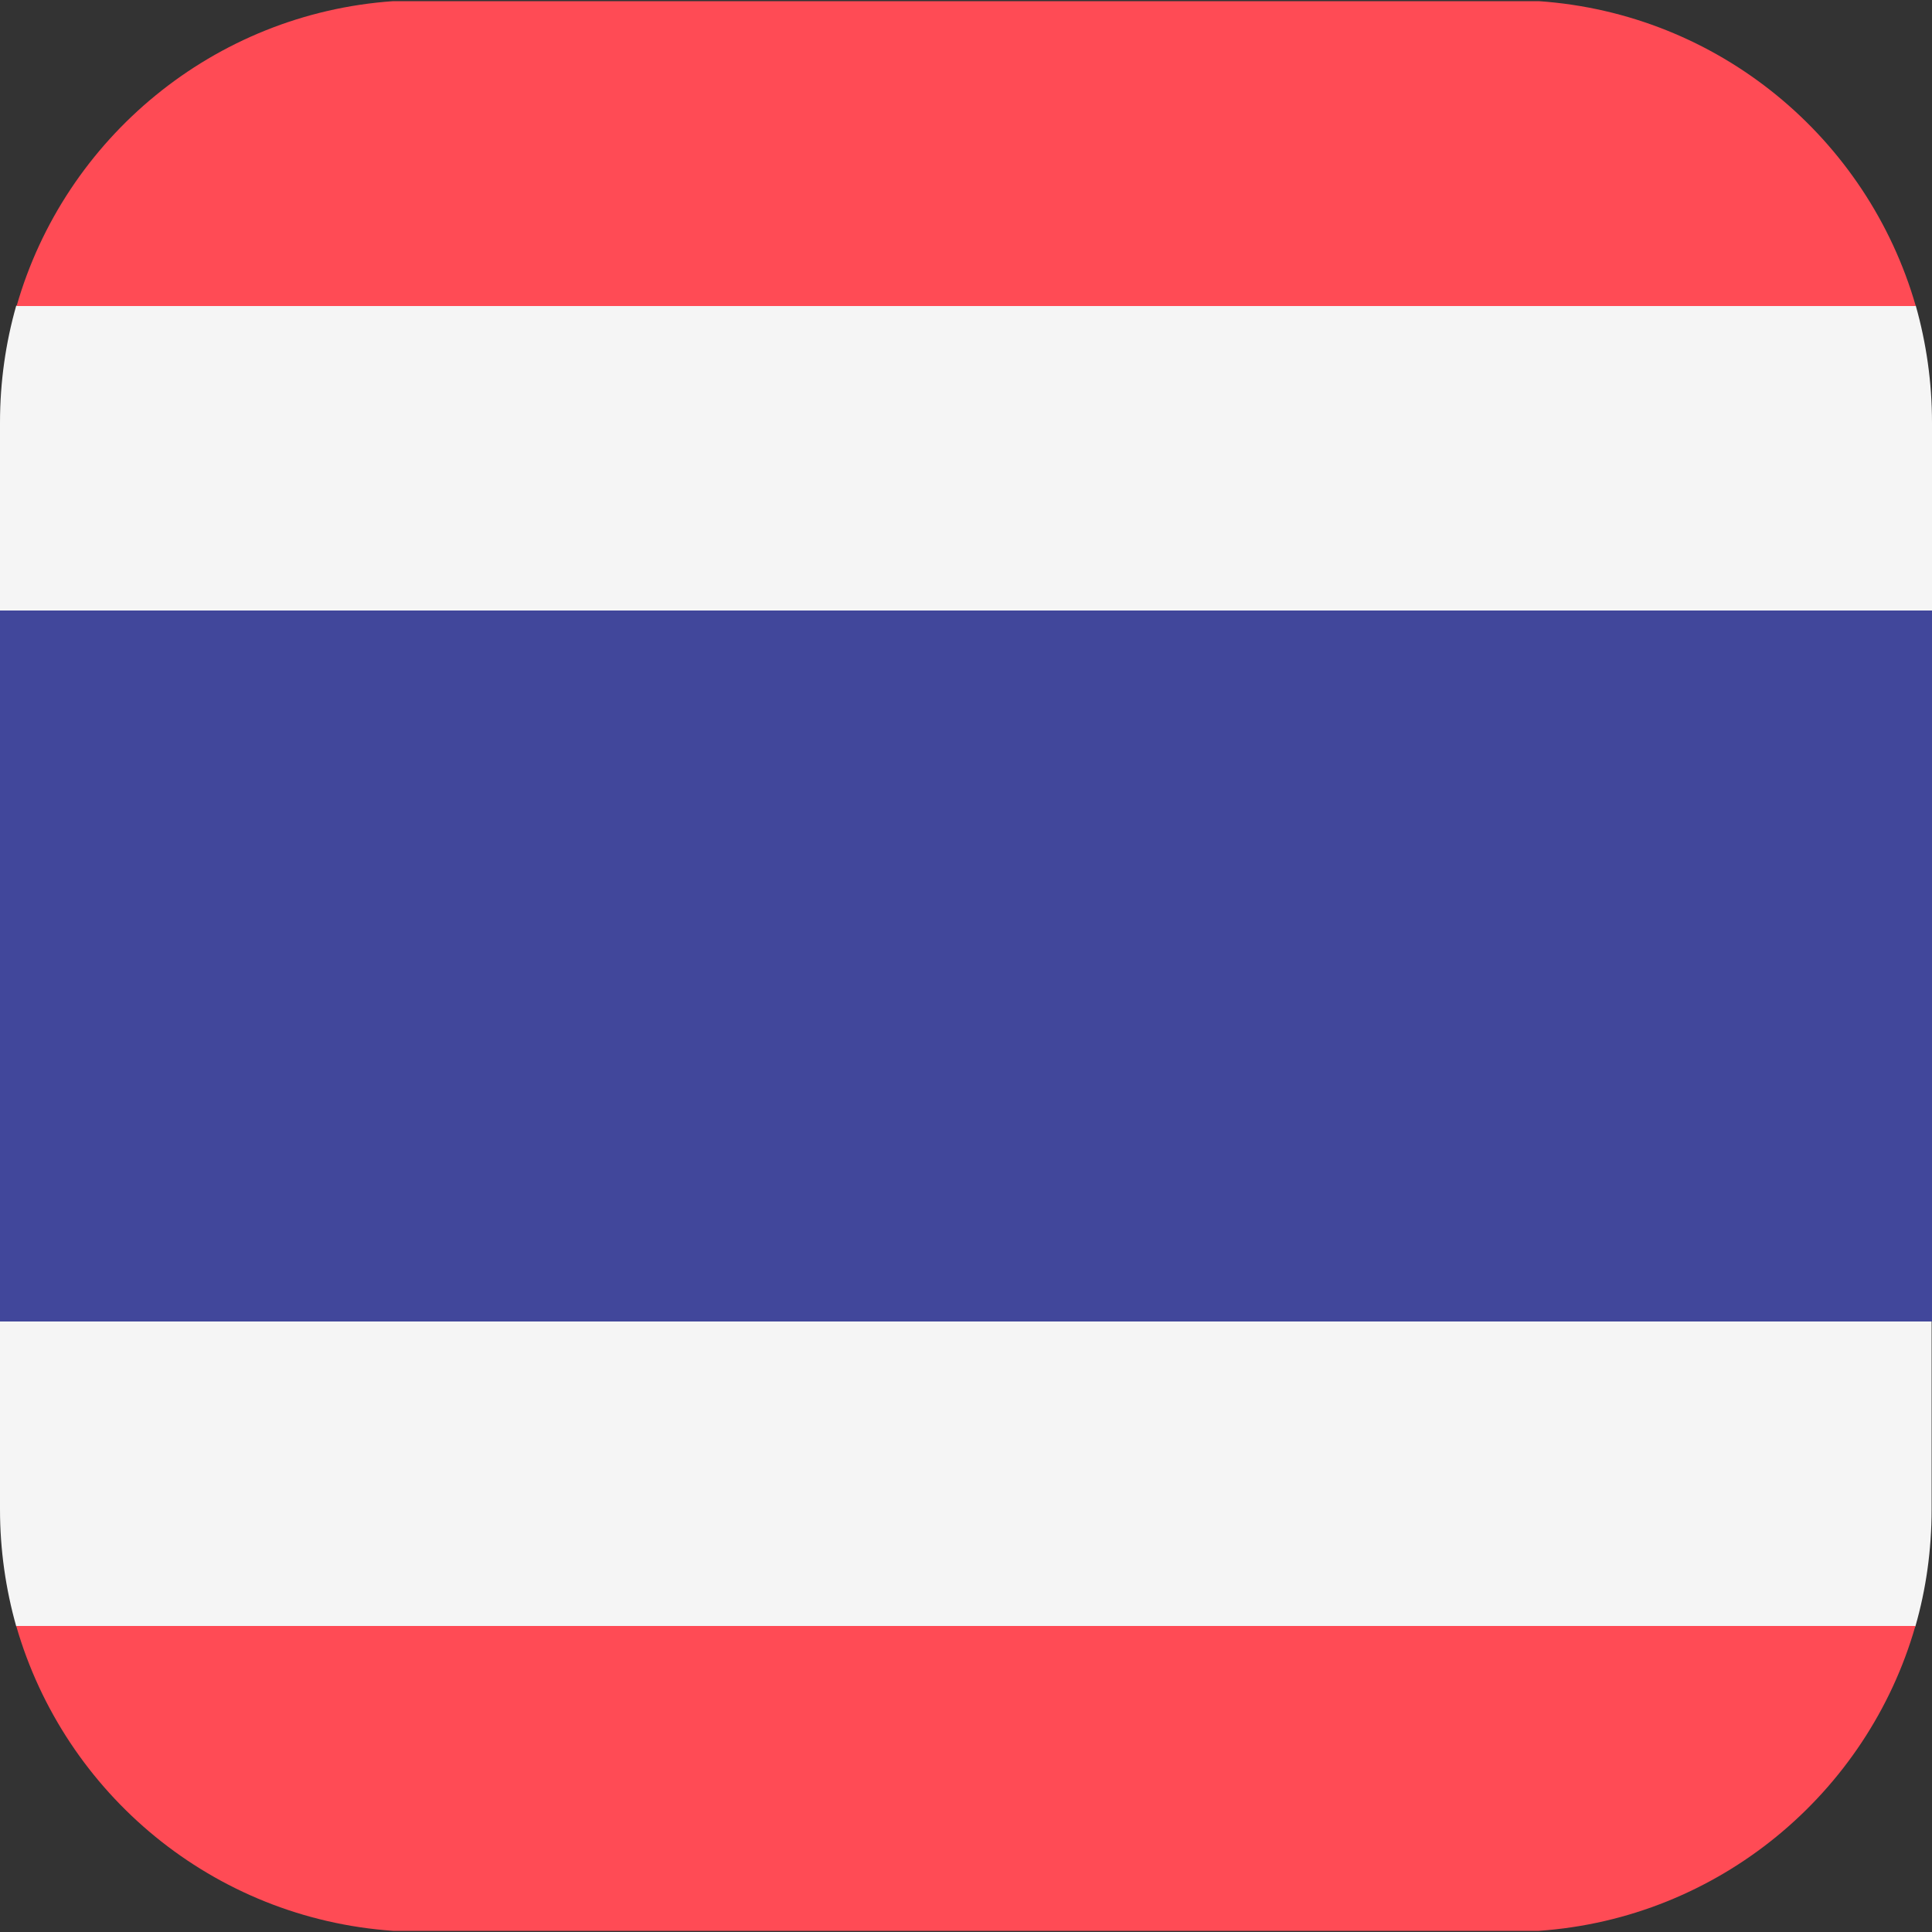 <svg width="20" height="20" viewBox="0 0 20 20" fill="none" xmlns="http://www.w3.org/2000/svg">
<rect x="0" y="0" width="20" height="20" fill="#333333" stroke="none"/>
<path d="M0.168 3.164C0.059 3.547 0 3.953 0 4.375V6.32H20V4.375C20 3.957 19.941 3.551 19.832 3.164H0.168Z" fill="#F5F5F5"/>
<path d="M0 15.625C0 16.043 0.059 16.449 0.168 16.836H19.828C19.938 16.453 19.996 16.047 19.996 15.625V13.68H0V15.625Z" fill="#F5F5F5"/>
<path d="M4.07 19.988H15.93C17.789 19.859 19.332 18.566 19.828 16.832H0.168C0.668 18.57 2.207 19.859 4.07 19.988Z" fill="#FF4B55"/>
<path d="M15.93 0.012H4.07C2.211 0.141 0.668 1.434 0.172 3.168H19.832C19.332 1.43 17.793 0.141 15.93 0.012Z" fill="#FF4B55"/>
<path d="M20 6.32H0V13.68H20V6.32Z" fill="#41479B"/>
</svg>
